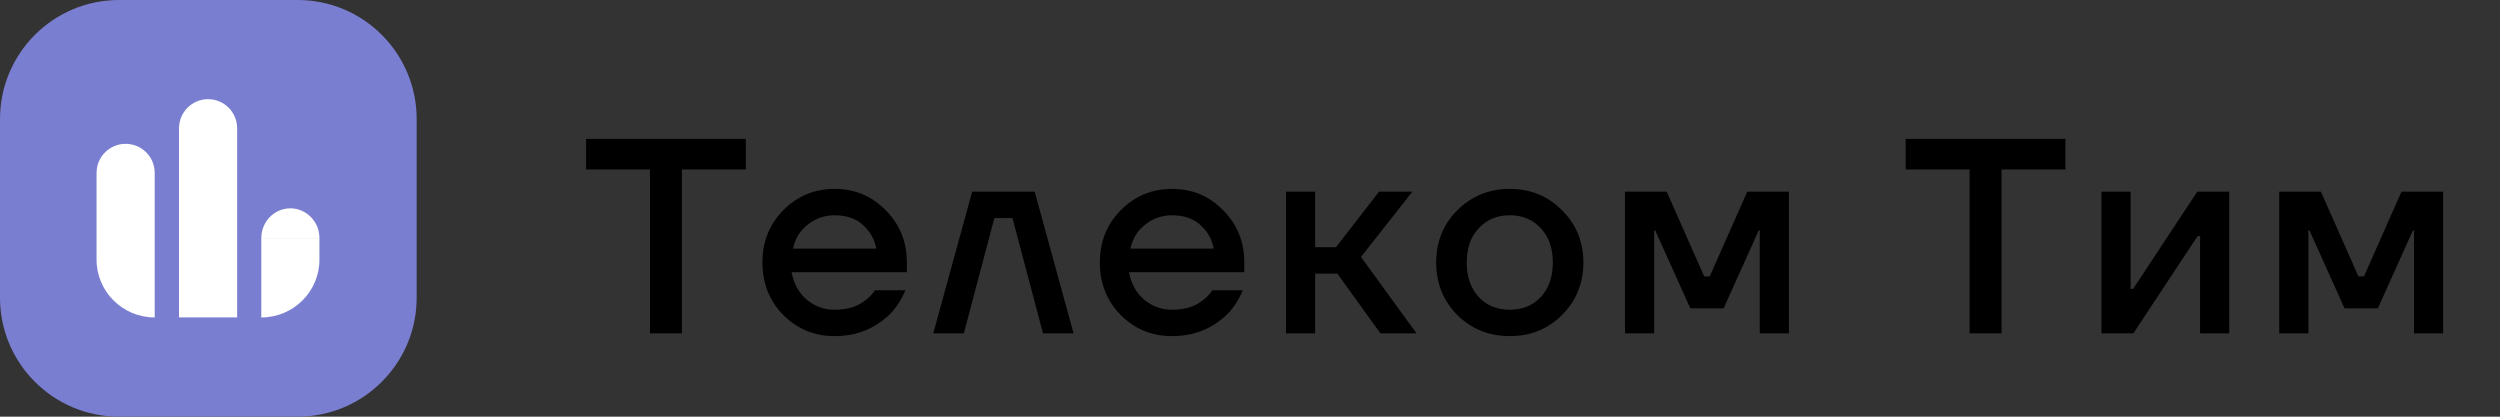<svg xmlns="http://www.w3.org/2000/svg" width="90" height="15" fill="none" viewBox="0 0 90 15">
  <rect x="0" y="0" width="90" height="15" fill="#333333" stroke="none"/>
  <path fill="#7A7ED0" d="M0 4.286C0 1.919 1.919 0 4.286 0h6.429C13.081 0 15 1.919 15 4.286v6.429C15 13.081 13.081 15 10.714 15H4.286C1.919 15 0 13.081 0 10.714V4.286Z"/>
  <path fill="#fff" d="M3.477 6.22c0-.575.469-1.042 1.046-1.042s1.046.466 1.046 1.042v5.208c-1.156 0-2.093-.933-2.093-2.083v-3.125ZM9.407 8.571c0-.592.469-1.071 1.046-1.071S11.5 7.98 11.5 8.571H9.407Z"/>
  <path fill="#fff" d="M9.407 11.428c1.156 0 2.093-.933 2.093-2.083v-.774H9.407v2.857Zm-2.962-6.81c0-.579.469-1.048 1.046-1.048.578 0 1.046.469 1.046 1.048v6.809h-2.093V4.618Z"/>
  <path fill="currentColor" d="M21.1 6.1V5h5.75v1.1h-2.3V12H23.4V6.1h-2.3Zm7.097 5.24c-.5-.513-.75-1.143-.75-1.89 0-.747.25-1.373.75-1.88.507-.513 1.123-.77 1.85-.77.727 0 1.34.257 1.84.77.507.507.76 1.133.76 1.88v.35h-4.15c.08.42.263.75.55.99.287.24.62.36 1 .36.467 0 .84-.117 1.12-.35.127-.093.237-.21.33-.35h1.1c-.14.327-.317.603-.53.83-.547.547-1.22.82-2.02.82-.727 0-1.343-.253-1.85-.76Zm.35-2.39h3c-.06-.333-.22-.617-.48-.85-.253-.233-.593-.35-1.02-.35-.36 0-.68.11-.96.33-.28.213-.46.503-.54.87ZM33.598 12l1.4-5.1h2.25l1.4 5.1h-1.1l-1.1-4.15h-.65l-1.1 4.15h-1.1Zm6.746-.66c-.5-.513-.75-1.143-.75-1.89 0-.747.25-1.373.75-1.88.507-.513 1.123-.77 1.85-.77.727 0 1.34.257 1.84.77.507.507.76 1.133.76 1.88v.35h-4.15c.08.42.263.75.55.99.287.24.62.36 1 .36.467 0 .84-.117 1.12-.35.127-.093.237-.21.33-.35h1.1c-.14.327-.317.603-.53.83-.547.547-1.22.82-2.02.82-.727 0-1.343-.253-1.85-.76Zm.35-2.39h3c-.06-.333-.22-.617-.48-.85-.253-.233-.593-.35-1.02-.35-.36 0-.68.11-.96.33-.28.213-.46.503-.54.87ZM46.295 12V6.9h1.05v2h.75l1.55-2h1.2l-1.85 2.35 2 2.75h-1.3l-1.55-2.15h-.8V12h-1.05Zm6.167-.66c-.507-.513-.76-1.143-.76-1.89 0-.747.253-1.373.76-1.88.513-.513 1.143-.77 1.89-.77.747 0 1.373.257 1.88.77.513.507.77 1.133.77 1.88 0 .747-.257 1.377-.77 1.89-.507.507-1.133.76-1.88.76-.747 0-1.377-.253-1.89-.76Zm.77-3.12c-.287.307-.43.717-.43 1.23s.143.927.43 1.24c.287.307.66.46 1.12.46.46 0 .833-.153 1.12-.46.287-.313.43-.727.43-1.24s-.143-.923-.43-1.23c-.287-.313-.66-.47-1.12-.47-.46 0-.833.157-1.12.47ZM58.501 12V6.9h1.5l1.35 3.05h.2l1.35-3.05h1.5V12h-1.05V8.4l.01-.1h-.05l-1.26 2.8h-1.2l-1.26-2.8h-.05l.01.1V12h-1.05Zm10.104-5.9V5h5.75v1.1h-2.3V12h-1.15V6.1h-2.3Zm7.047 5.9V6.9h1.05v3.4l-.01.1h.1l2.31-3.5h1.15V12h-1.05V8.6l.01-.1h-.1l-2.31 3.5h-1.15Zm6.401 0V6.9h1.5l1.35 3.05h.2l1.35-3.05h1.5V12h-1.05V8.4l.01-.1h-.05l-1.26 2.8h-1.2l-1.26-2.8h-.05l.01.1V12h-1.05Z"/>
</svg>
